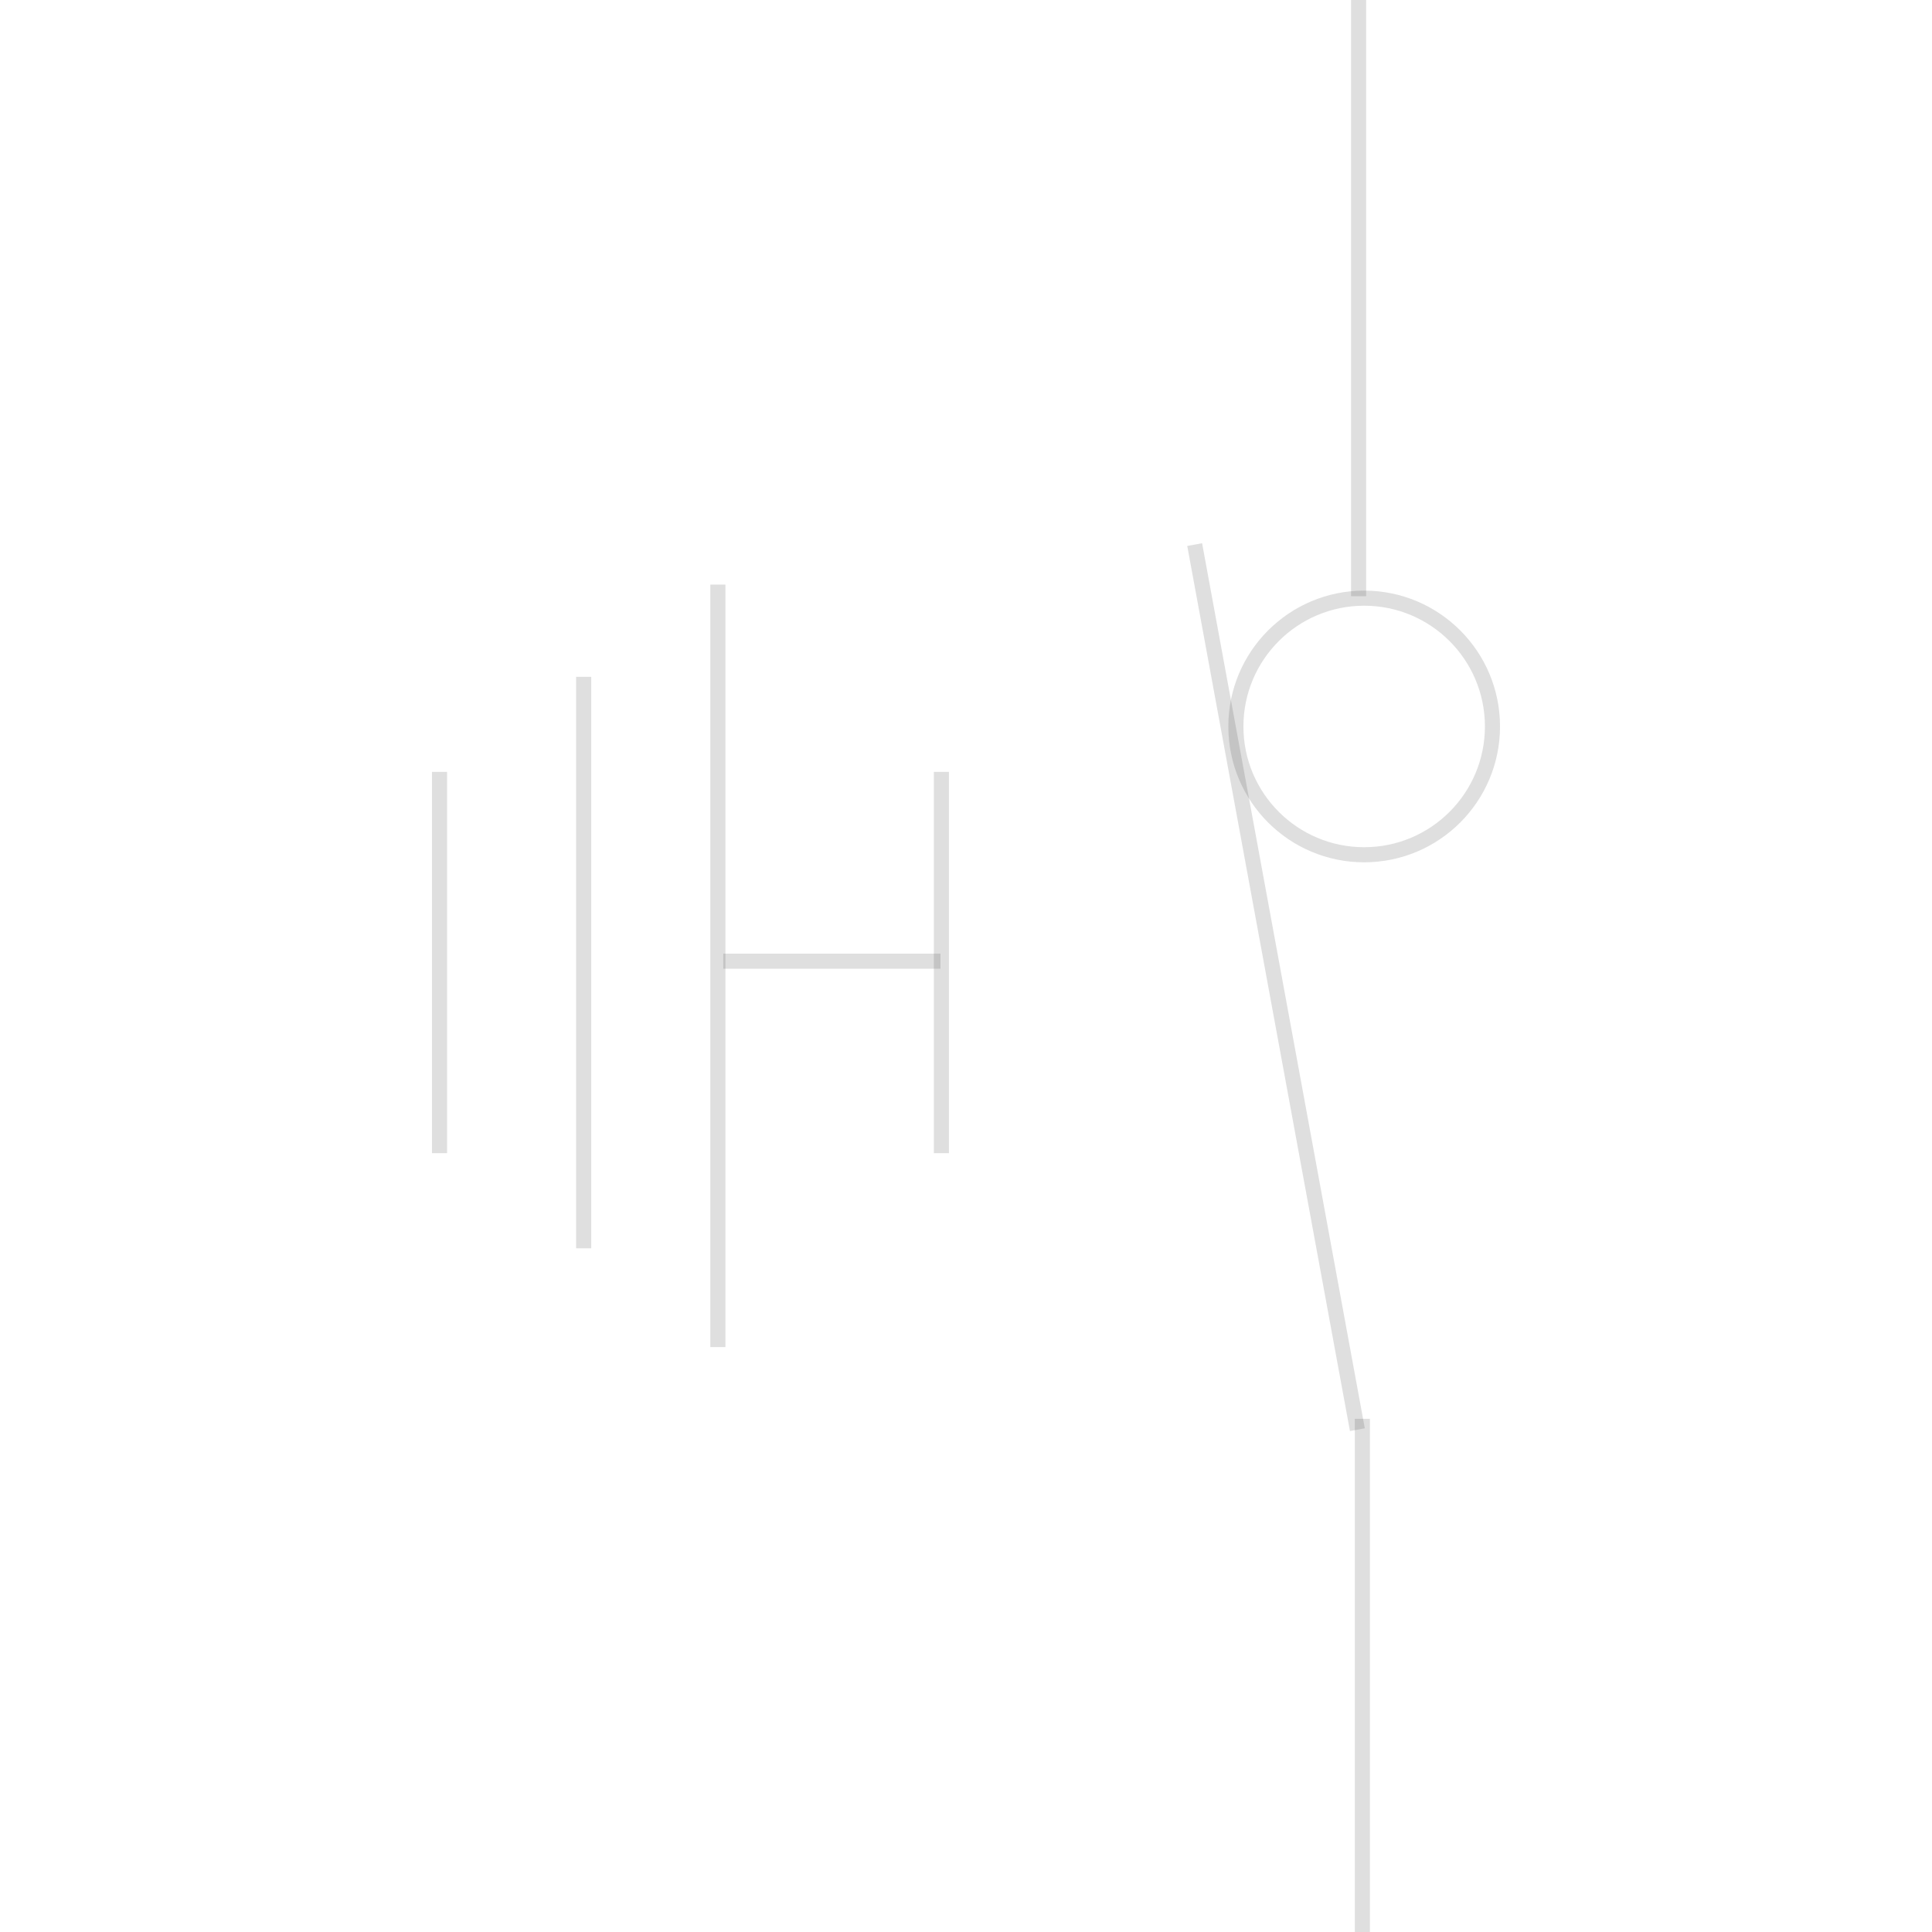 <svg id="图层_2" data-name="图层 2" xmlns="http://www.w3.org/2000/svg" viewBox="0 0 128 128"><defs><style>.cls-1{fill:none;stroke:#333;stroke-linejoin:round;}.cls-1{opacity:0.16;}</style></defs><g id="运行水电厂"><line class="cls-1" x1="47.56" y1="38.73" x2="47.56" y2="89.25"/><line class="cls-1" x1="38.67" y1="44.84" x2="38.67" y2="82.7"/><line class="cls-1" x1="90.01" x2="90.01" y2="39.5"/><line class="cls-1" x1="29.12" y1="51.14" x2="29.12" y2="76.4"/><line class="cls-1" x1="62.37" y1="51.14" x2="62.37" y2="76.4"/><line class="cls-1" x1="62.31" y1="63.68" x2="47.92" y2="63.68"/><line class="cls-1" x1="90.26" y1="94" x2="90.26" y2="128"/><line class="cls-1" x1="79.15" y1="36.08" x2="89.93" y2="94.72"/><circle class="cls-1" cx="90.38" cy="48.13" r="8.5"/><g class="cls-1"></g></g></svg>